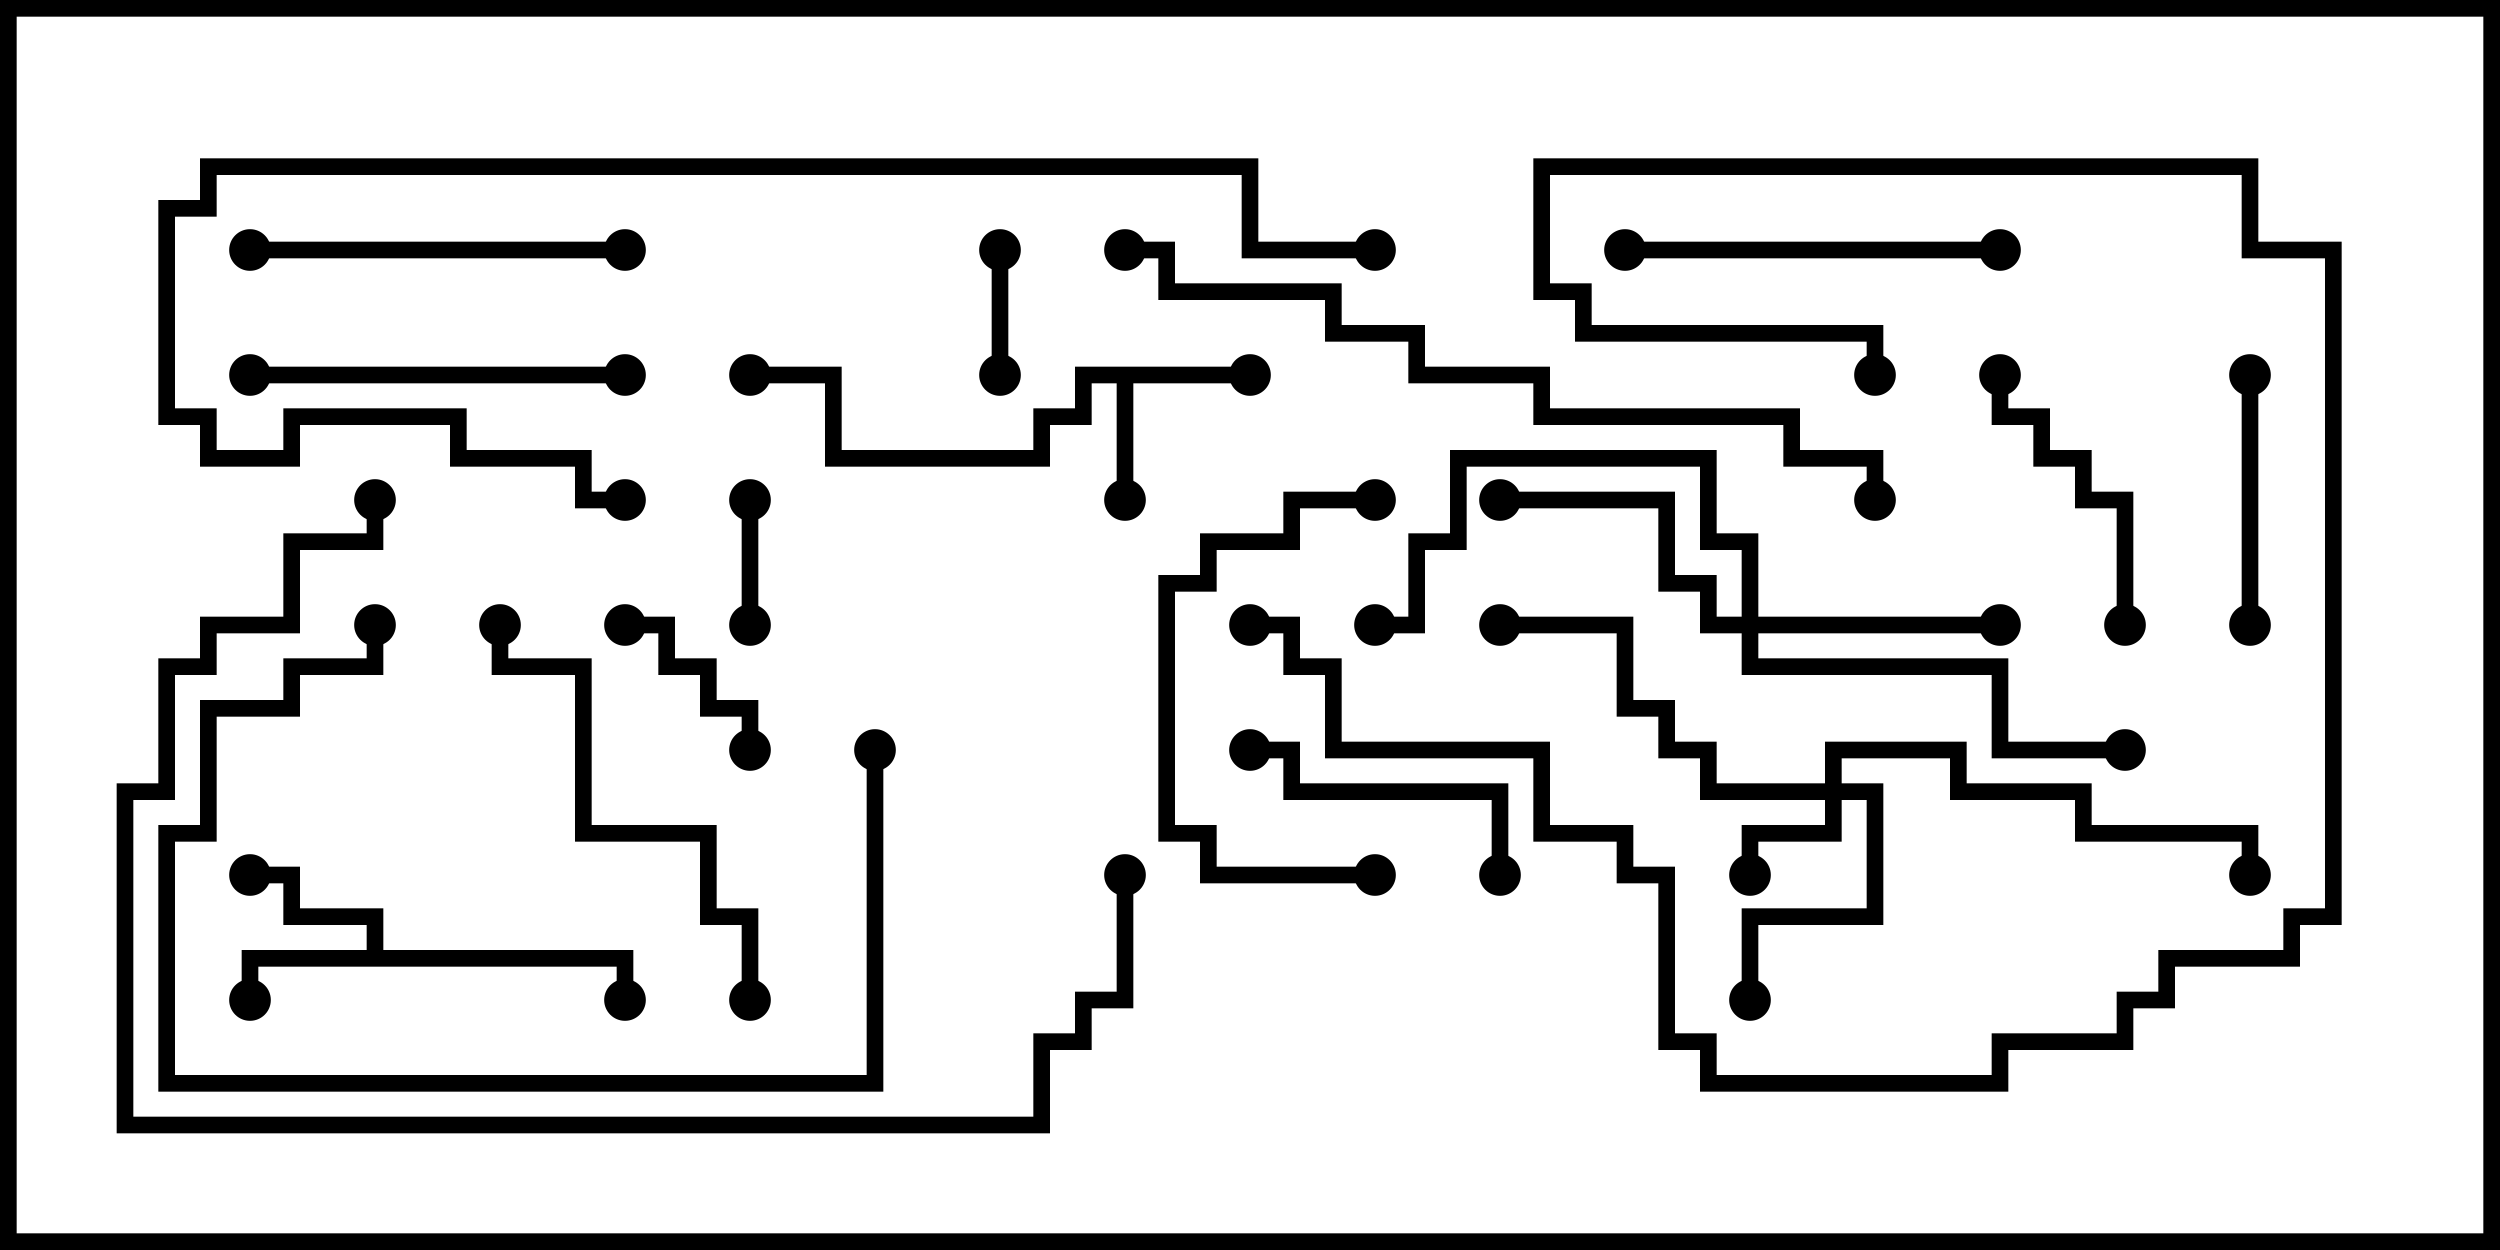 <svg version="1.1" width="30" height="15" xmlns="http://www.w3.org/2000/svg"><path d="M15,4.4L15,4.6L13.6,4.6L13.6,6L13.4,6L13.4,4.6L13.1,4.6L13.1,5.1L12.6,5.1L12.6,5.6L9.9,5.6L9.9,4.6L9,4.6L9,4.4L10.1,4.4L10.1,5.4L12.4,5.4L12.4,4.9L12.9,4.9L12.9,4.4z" stroke="none"/><path d="M4.4,11.4L4.4,11.1L3.4,11.1L3.4,10.6L3,10.6L3,10.4L3.6,10.4L3.6,10.9L4.6,10.9L4.6,11.4L7.6,11.4L7.6,12L7.4,12L7.4,11.6L3.1,11.6L3.1,12L2.9,12L2.9,11.4z" stroke="none"/><path d="M21.9,9.4L21.9,8.9L23.6,8.9L23.6,9.4L25.1,9.4L25.1,9.9L27.1,9.9L27.1,10.5L26.9,10.5L26.9,10.1L24.9,10.1L24.9,9.6L23.4,9.6L23.4,9.1L22.1,9.1L22.1,9.4L22.6,9.4L22.6,11.1L21.1,11.1L21.1,12L20.9,12L20.9,10.9L22.4,10.9L22.4,9.6L22.1,9.6L22.1,10.1L21.1,10.1L21.1,10.5L20.9,10.5L20.9,9.9L21.9,9.9L21.9,9.6L20.4,9.6L20.4,9.1L19.9,9.1L19.9,8.6L19.4,8.6L19.4,7.6L18,7.6L18,7.4L19.6,7.4L19.6,8.4L20.1,8.4L20.1,8.9L20.6,8.9L20.6,9.4z" stroke="none"/><path d="M20.9,7.4L20.9,6.6L20.4,6.6L20.4,5.6L17.6,5.6L17.6,6.6L17.1,6.6L17.1,7.6L16.5,7.6L16.5,7.4L16.9,7.4L16.9,6.4L17.4,6.4L17.4,5.4L20.6,5.4L20.6,6.4L21.1,6.4L21.1,7.4L24,7.4L24,7.6L21.1,7.6L21.1,7.9L24.1,7.9L24.1,8.9L25.5,8.9L25.5,9.1L23.9,9.1L23.9,8.1L20.9,8.1L20.9,7.6L20.4,7.6L20.4,7.1L19.9,7.1L19.9,6.1L18,6.1L18,5.9L20.1,5.9L20.1,6.9L20.6,6.9L20.6,7.4z" stroke="none"/><path d="M11.9,3L12.1,3L12.1,4.5L11.9,4.5z" stroke="none"/><path d="M9.1,7.5L8.9,7.5L8.9,6L9.1,6z" stroke="none"/><path d="M9.1,9L8.9,9L8.9,8.6L8.4,8.6L8.4,8.1L7.9,8.1L7.9,7.6L7.5,7.6L7.5,7.4L8.1,7.4L8.1,7.9L8.6,7.9L8.6,8.4L9.1,8.4z" stroke="none"/><path d="M26.9,4.5L27.1,4.5L27.1,7.5L26.9,7.5z" stroke="none"/><path d="M25.6,7.5L25.4,7.5L25.4,6.1L24.9,6.1L24.9,5.6L24.4,5.6L24.4,5.1L23.9,5.1L23.9,4.5L24.1,4.5L24.1,4.9L24.6,4.9L24.6,5.4L25.1,5.4L25.1,5.9L25.6,5.9z" stroke="none"/><path d="M15,9.1L15,8.9L15.6,8.9L15.6,9.4L18.1,9.4L18.1,10.5L17.9,10.5L17.9,9.6L15.4,9.6L15.4,9.1z" stroke="none"/><path d="M16.5,5.9L16.5,6.1L15.6,6.1L15.6,6.6L14.6,6.6L14.6,7.1L14.1,7.1L14.1,9.9L14.6,9.9L14.6,10.4L16.5,10.4L16.5,10.6L14.4,10.6L14.4,10.1L13.9,10.1L13.9,6.9L14.4,6.9L14.4,6.4L15.4,6.4L15.4,5.9z" stroke="none"/><path d="M3,4.6L3,4.4L7.5,4.4L7.5,4.6z" stroke="none"/><path d="M19.5,3.1L19.5,2.9L24,2.9L24,3.1z" stroke="none"/><path d="M7.5,2.9L7.5,3.1L3,3.1L3,2.9z" stroke="none"/><path d="M9.1,12L8.9,12L8.9,11.1L8.4,11.1L8.4,10.1L6.9,10.1L6.9,8.1L5.9,8.1L5.9,7.5L6.1,7.5L6.1,7.9L7.1,7.9L7.1,9.9L8.6,9.9L8.6,10.9L9.1,10.9z" stroke="none"/><path d="M10.4,9L10.6,9L10.6,13.1L1.9,13.1L1.9,9.9L2.4,9.9L2.4,8.4L3.4,8.4L3.4,7.9L4.4,7.9L4.4,7.5L4.6,7.5L4.6,8.1L3.6,8.1L3.6,8.6L2.6,8.6L2.6,10.1L2.1,10.1L2.1,12.9L10.4,12.9z" stroke="none"/><path d="M22.6,4.5L22.4,4.5L22.4,4.1L18.9,4.1L18.9,3.6L18.4,3.6L18.4,1.9L27.1,1.9L27.1,2.9L28.1,2.9L28.1,11.1L27.6,11.1L27.6,11.6L26.1,11.6L26.1,12.1L25.6,12.1L25.6,12.6L24.1,12.6L24.1,13.1L20.4,13.1L20.4,12.6L19.9,12.6L19.9,10.6L19.4,10.6L19.4,10.1L18.4,10.1L18.4,9.1L15.9,9.1L15.9,8.1L15.4,8.1L15.4,7.6L15,7.6L15,7.4L15.6,7.4L15.6,7.9L16.1,7.9L16.1,8.9L18.6,8.9L18.6,9.9L19.6,9.9L19.6,10.4L20.1,10.4L20.1,12.4L20.6,12.4L20.6,12.9L23.9,12.9L23.9,12.4L25.4,12.4L25.4,11.9L25.9,11.9L25.9,11.4L27.4,11.4L27.4,10.9L27.9,10.9L27.9,3.1L26.9,3.1L26.9,2.1L18.6,2.1L18.6,3.4L19.1,3.4L19.1,3.9L22.6,3.9z" stroke="none"/><path d="M16.5,2.9L16.5,3.1L14.9,3.1L14.9,2.1L2.6,2.1L2.6,2.6L2.1,2.6L2.1,4.9L2.6,4.9L2.6,5.4L3.4,5.4L3.4,4.9L5.6,4.9L5.6,5.4L7.1,5.4L7.1,5.9L7.5,5.9L7.5,6.1L6.9,6.1L6.9,5.6L5.4,5.6L5.4,5.1L3.6,5.1L3.6,5.6L2.4,5.6L2.4,5.1L1.9,5.1L1.9,2.4L2.4,2.4L2.4,1.9L15.1,1.9L15.1,2.9z" stroke="none"/><path d="M22.6,6L22.4,6L22.4,5.6L21.4,5.6L21.4,5.1L18.4,5.1L18.4,4.6L16.9,4.6L16.9,4.1L15.9,4.1L15.9,3.6L13.9,3.6L13.9,3.1L13.5,3.1L13.5,2.9L14.1,2.9L14.1,3.4L16.1,3.4L16.1,3.9L17.1,3.9L17.1,4.4L18.6,4.4L18.6,4.9L21.6,4.9L21.6,5.4L22.6,5.4z" stroke="none"/><path d="M13.4,10.5L13.6,10.5L13.6,12.1L13.1,12.1L13.1,12.6L12.6,12.6L12.6,13.6L1.4,13.6L1.4,9.4L1.9,9.4L1.9,7.9L2.4,7.9L2.4,7.4L3.4,7.4L3.4,6.4L4.4,6.4L4.4,6L4.6,6L4.6,6.6L3.6,6.6L3.6,7.6L2.6,7.6L2.6,8.1L2.1,8.1L2.1,9.6L1.6,9.6L1.6,13.4L12.4,13.4L12.4,12.4L12.9,12.4L12.9,11.9L13.4,11.9z" stroke="none"/><circle cx="13.5" cy="6" r="0.25" stroke-width="0" fill="#000" /><circle cx="15" cy="4.5" r="0.25" stroke-width="0" fill="#000" /><circle cx="9" cy="4.5" r="0.25" stroke-width="0" fill="#000" /><circle cx="3" cy="12" r="0.25" stroke-width="0" fill="#000" /><circle cx="3" cy="10.5" r="0.25" stroke-width="0" fill="#000" /><circle cx="7.5" cy="12" r="0.25" stroke-width="0" fill="#000" /><circle cx="21" cy="10.5" r="0.25" stroke-width="0" fill="#000" /><circle cx="21" cy="12" r="0.25" stroke-width="0" fill="#000" /><circle cx="18" cy="7.5" r="0.25" stroke-width="0" fill="#000" /><circle cx="27" cy="10.5" r="0.25" stroke-width="0" fill="#000" /><circle cx="24" cy="7.5" r="0.25" stroke-width="0" fill="#000" /><circle cx="18" cy="6" r="0.25" stroke-width="0" fill="#000" /><circle cx="16.5" cy="7.5" r="0.25" stroke-width="0" fill="#000" /><circle cx="25.5" cy="9" r="0.25" stroke-width="0" fill="#000" /><circle cx="12" cy="3" r="0.25" stroke-width="0" fill="#000" /><circle cx="12" cy="4.5" r="0.25" stroke-width="0" fill="#000" /><circle cx="9" cy="7.5" r="0.25" stroke-width="0" fill="#000" /><circle cx="9" cy="6" r="0.25" stroke-width="0" fill="#000" /><circle cx="9" cy="9" r="0.25" stroke-width="0" fill="#000" /><circle cx="7.5" cy="7.5" r="0.25" stroke-width="0" fill="#000" /><circle cx="27" cy="4.5" r="0.25" stroke-width="0" fill="#000" /><circle cx="27" cy="7.5" r="0.25" stroke-width="0" fill="#000" /><circle cx="25.5" cy="7.5" r="0.25" stroke-width="0" fill="#000" /><circle cx="24" cy="4.5" r="0.25" stroke-width="0" fill="#000" /><circle cx="15" cy="9" r="0.25" stroke-width="0" fill="#000" /><circle cx="18" cy="10.5" r="0.25" stroke-width="0" fill="#000" /><circle cx="16.5" cy="6" r="0.25" stroke-width="0" fill="#000" /><circle cx="16.5" cy="10.5" r="0.25" stroke-width="0" fill="#000" /><circle cx="3" cy="4.5" r="0.25" stroke-width="0" fill="#000" /><circle cx="7.5" cy="4.5" r="0.25" stroke-width="0" fill="#000" /><circle cx="19.5" cy="3" r="0.25" stroke-width="0" fill="#000" /><circle cx="24" cy="3" r="0.25" stroke-width="0" fill="#000" /><circle cx="7.5" cy="3" r="0.25" stroke-width="0" fill="#000" /><circle cx="3" cy="3" r="0.25" stroke-width="0" fill="#000" /><circle cx="9" cy="12" r="0.25" stroke-width="0" fill="#000" /><circle cx="6" cy="7.5" r="0.25" stroke-width="0" fill="#000" /><circle cx="10.5" cy="9" r="0.25" stroke-width="0" fill="#000" /><circle cx="4.5" cy="7.5" r="0.25" stroke-width="0" fill="#000" /><circle cx="22.5" cy="4.5" r="0.25" stroke-width="0" fill="#000" /><circle cx="15" cy="7.5" r="0.25" stroke-width="0" fill="#000" /><circle cx="16.5" cy="3" r="0.25" stroke-width="0" fill="#000" /><circle cx="7.5" cy="6" r="0.25" stroke-width="0" fill="#000" /><circle cx="22.5" cy="6" r="0.25" stroke-width="0" fill="#000" /><circle cx="13.5" cy="3" r="0.25" stroke-width="0" fill="#000" /><circle cx="13.5" cy="10.5" r="0.25" stroke-width="0" fill="#000" /><circle cx="4.5" cy="6" r="0.25" stroke-width="0" fill="#000" /><rect x="0" y="0" width="30" height="15" stroke-width="0.4" stroke="#000" fill="none" /></svg>